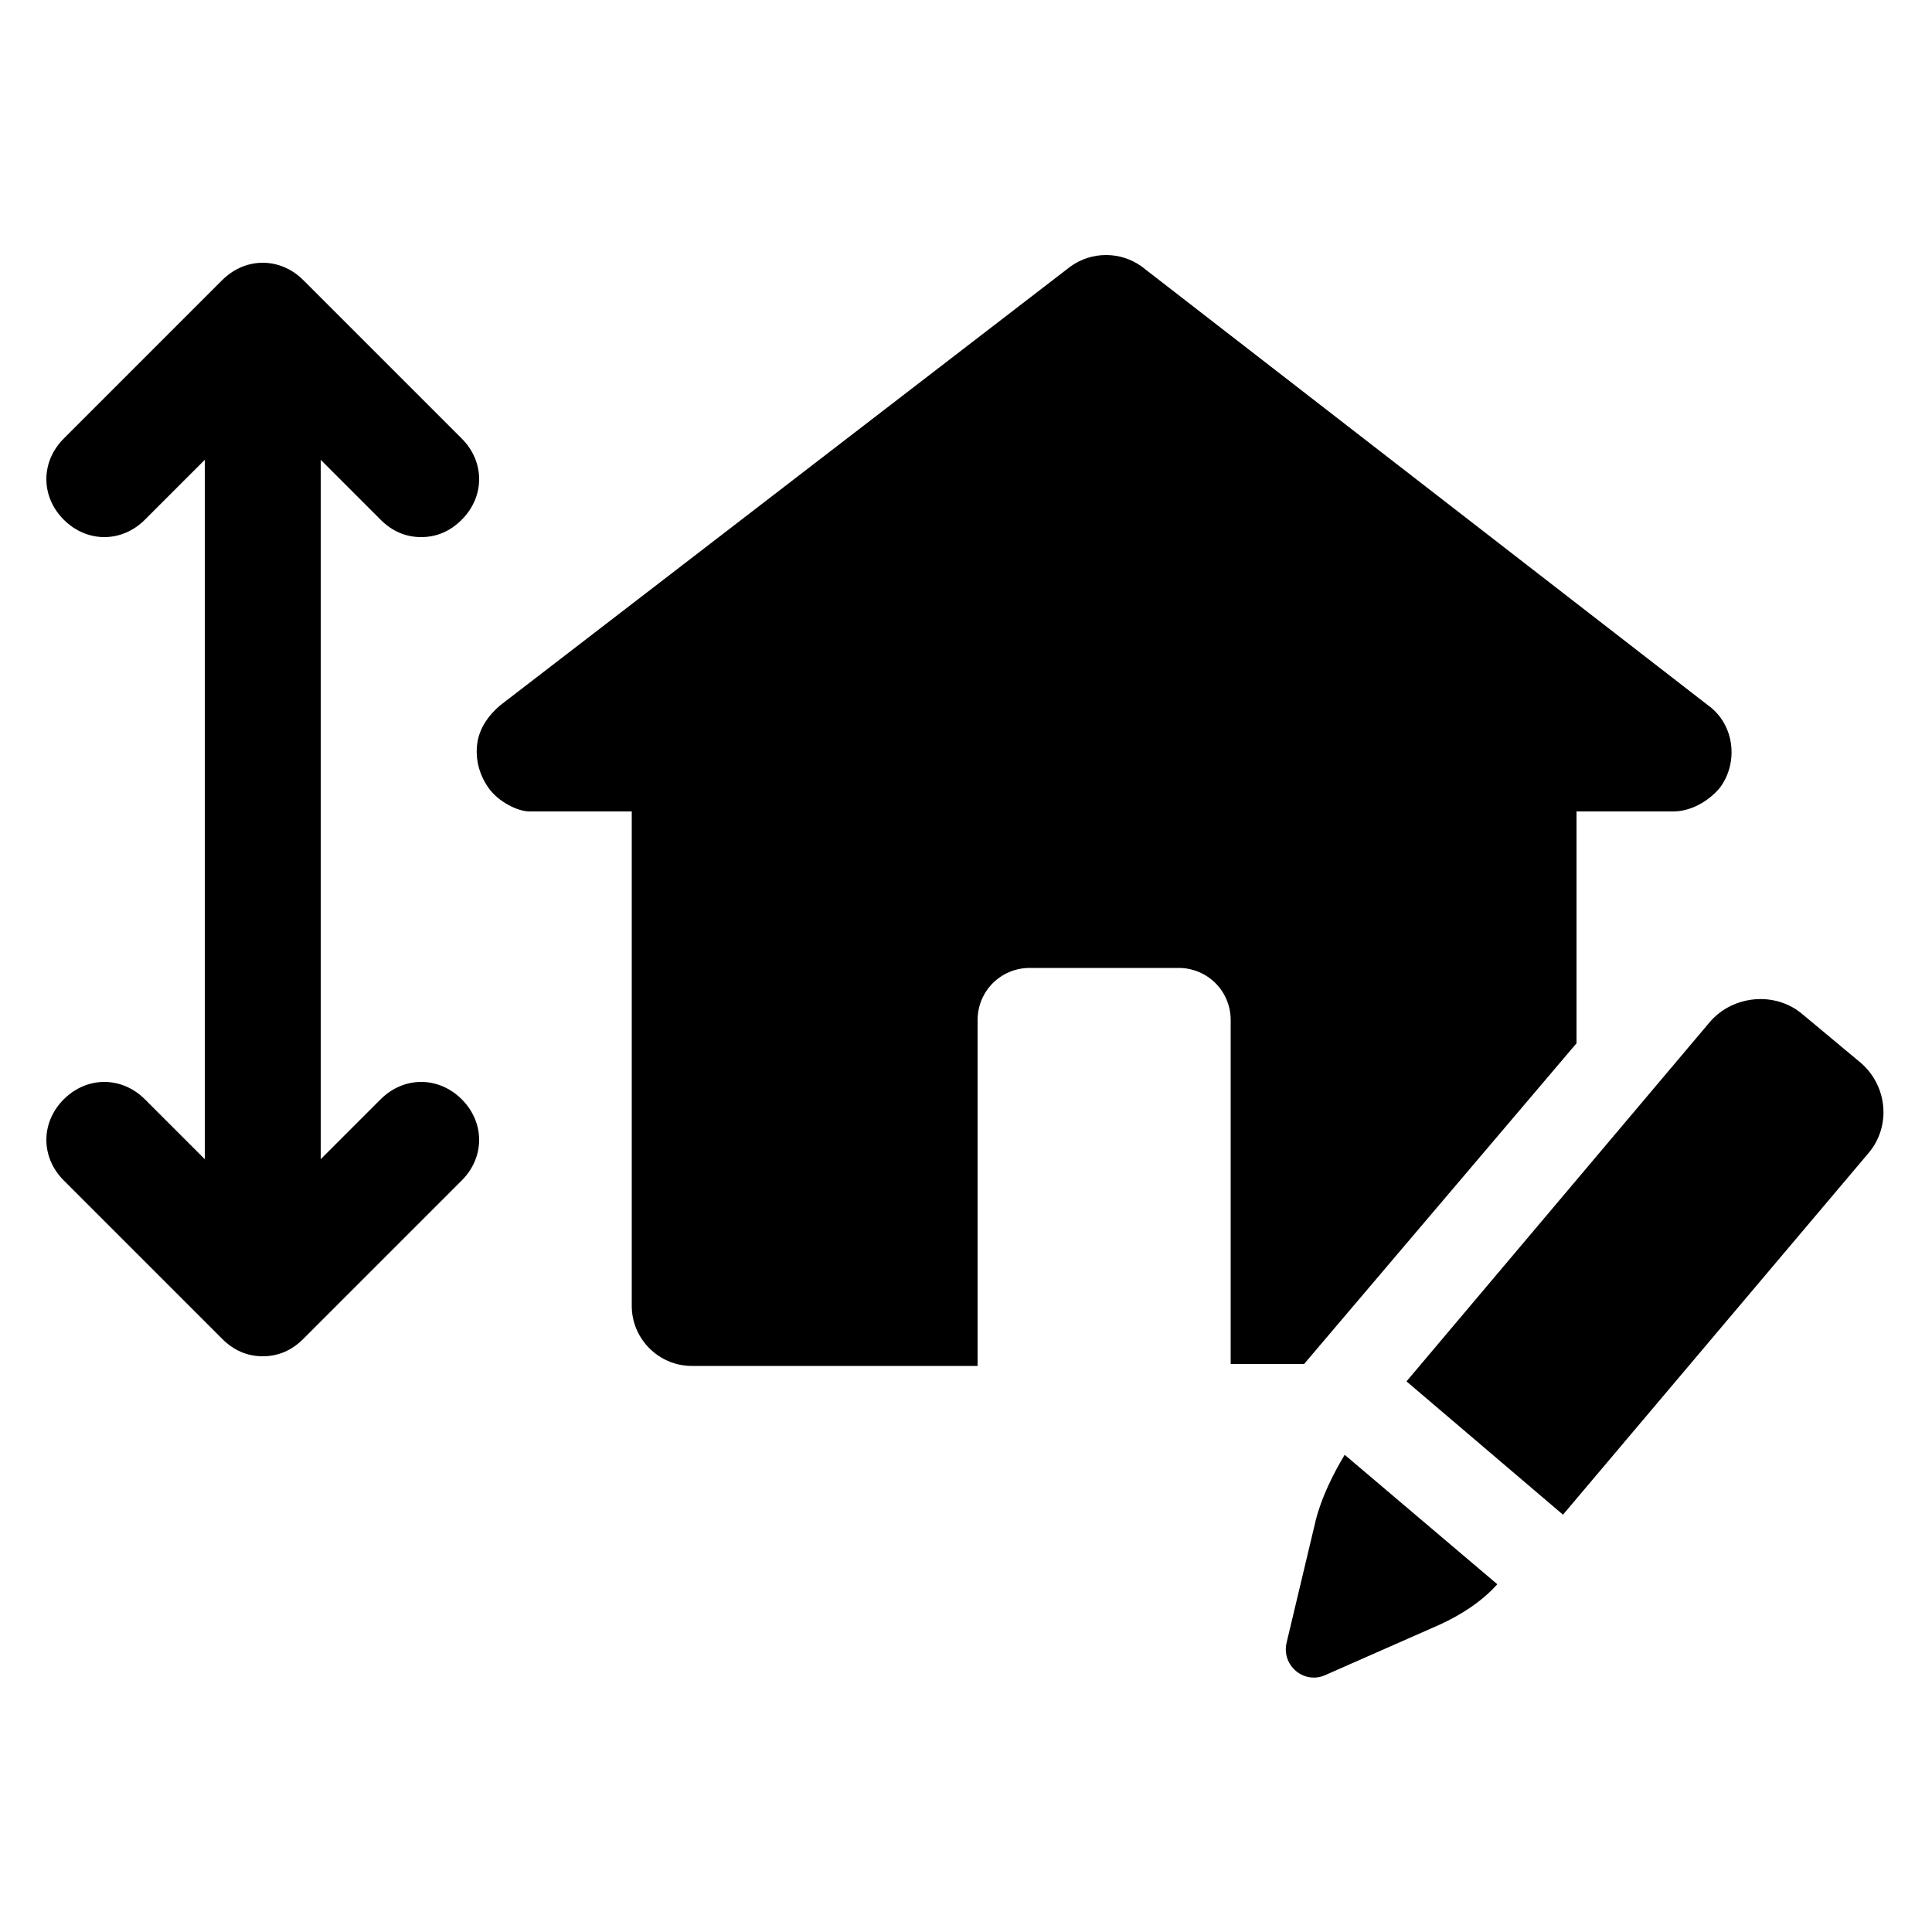 <svg height='100px' width='100px'  fill="#000000" xmlns:x="http://ns.adobe.com/Extensibility/1.0/" xmlns:i="http://ns.adobe.com/AdobeIllustrator/10.0/" xmlns:graph="http://ns.adobe.com/Graphs/1.0/" xmlns="http://www.w3.org/2000/svg" xmlns:xlink="http://www.w3.org/1999/xlink" version="1.1" x="0px" y="0px" viewBox="0 0 100 100" style="enable-background:new 0 0 100 100;" xml:space="preserve"><g><g i:extraneous="self"><g><path d="M5273.1,2400.1v-2c0-2.8-5-4-9.7-4s-9.7,1.3-9.7,4v2c0,1.8,0.7,3.6,2,4.9l5,4.9c0.3,0.3,0.4,0.6,0.4,1v6.4     c0,0.4,0.2,0.7,0.6,0.8l2.9,0.9c0.5,0.1,1-0.2,1-0.8v-7.2c0-0.4,0.2-0.7,0.4-1l5.1-5C5272.4,2403.7,5273.1,2401.9,5273.1,2400.1z      M5263.4,2400c-4.8,0-7.4-1.3-7.5-1.8v0c0.1-0.5,2.7-1.8,7.5-1.8c4.8,0,7.3,1.3,7.5,1.8C5270.7,2398.7,5268.2,2400,5263.4,2400z"></path><path d="M5268.4,2410.3c-0.6,0-1,0.4-1,1c0,0.6,0.4,1,1,1h4.3c0.6,0,1-0.4,1-1c0-0.6-0.4-1-1-1H5268.4z"></path><path d="M5272.7,2413.7h-4.3c-0.6,0-1,0.4-1,1c0,0.6,0.4,1,1,1h4.3c0.6,0,1-0.4,1-1C5273.7,2414.1,5273.3,2413.7,5272.7,2413.7z"></path><path d="M5272.7,2417h-4.3c-0.6,0-1,0.4-1,1c0,0.6,0.4,1,1,1h4.3c0.6,0,1-0.4,1-1C5273.7,2417.5,5273.3,2417,5272.7,2417z"></path></g><g><path d="M19.7,26.9c0.6,0.6,1.3,0.9,2.1,0.9c0.8,0,1.5-0.3,2.1-0.9c1.2-1.2,1.2-3,0-4.2l-8.2-8.2c-1.2-1.2-3-1.2-4.2,0l-8.2,8.2     c-1.2,1.2-1.2,3,0,4.2c1.2,1.2,3,1.2,4.2,0l3.1-3.1V60l-3.1-3.1c-1.2-1.2-3-1.2-4.2,0c-1.2,1.2-1.2,3,0,4.2l8.2,8.2     c0.6,0.6,1.3,0.9,2.1,0.9c0.8,0,1.5-0.3,2.1-0.9l8.2-8.2c1.2-1.2,1.2-3,0-4.2c-1.2-1.2-3-1.2-4.2,0L16.6,60V23.8L19.7,26.9z"></path><path d="M68.1,78.7L66.6,85c-0.3,1.2,0.9,2.2,2,1.7l5.9-2.6c1.1-0.5,2.2-1.2,3-2.1l-7.9-6.7C69,76.3,68.4,77.5,68.1,78.7z"></path><path d="M96.3,55l-3-2.5c-1.4-1.2-3.6-1-4.8,0.4L72.8,71.5l8.1,6.9l15.8-18.7C97.9,58.3,97.7,56.2,96.3,55z"></path><path d="M67.5,70.6L81.6,54V42h5c0.9,0,1.8-0.5,2.4-1.2c1-1.3,0.8-3.3-0.6-4.3L59.1,13.8c-1.1-0.8-2.6-0.8-3.7,0L25.9,36.5     c-0.6,0.5-1.1,1.2-1.2,2c-0.1,0.8,0.1,1.6,0.6,2.3c0.5,0.7,1.5,1.2,2.1,1.2h5.3v25.6c0,1.7,1.4,3.1,3.1,3.1h14.8V52.8     c0-1.5,1.2-2.7,2.7-2.7H61c1.5,0,2.7,1.2,2.7,2.7v17.8H67.5z"></path></g></g></g></svg>